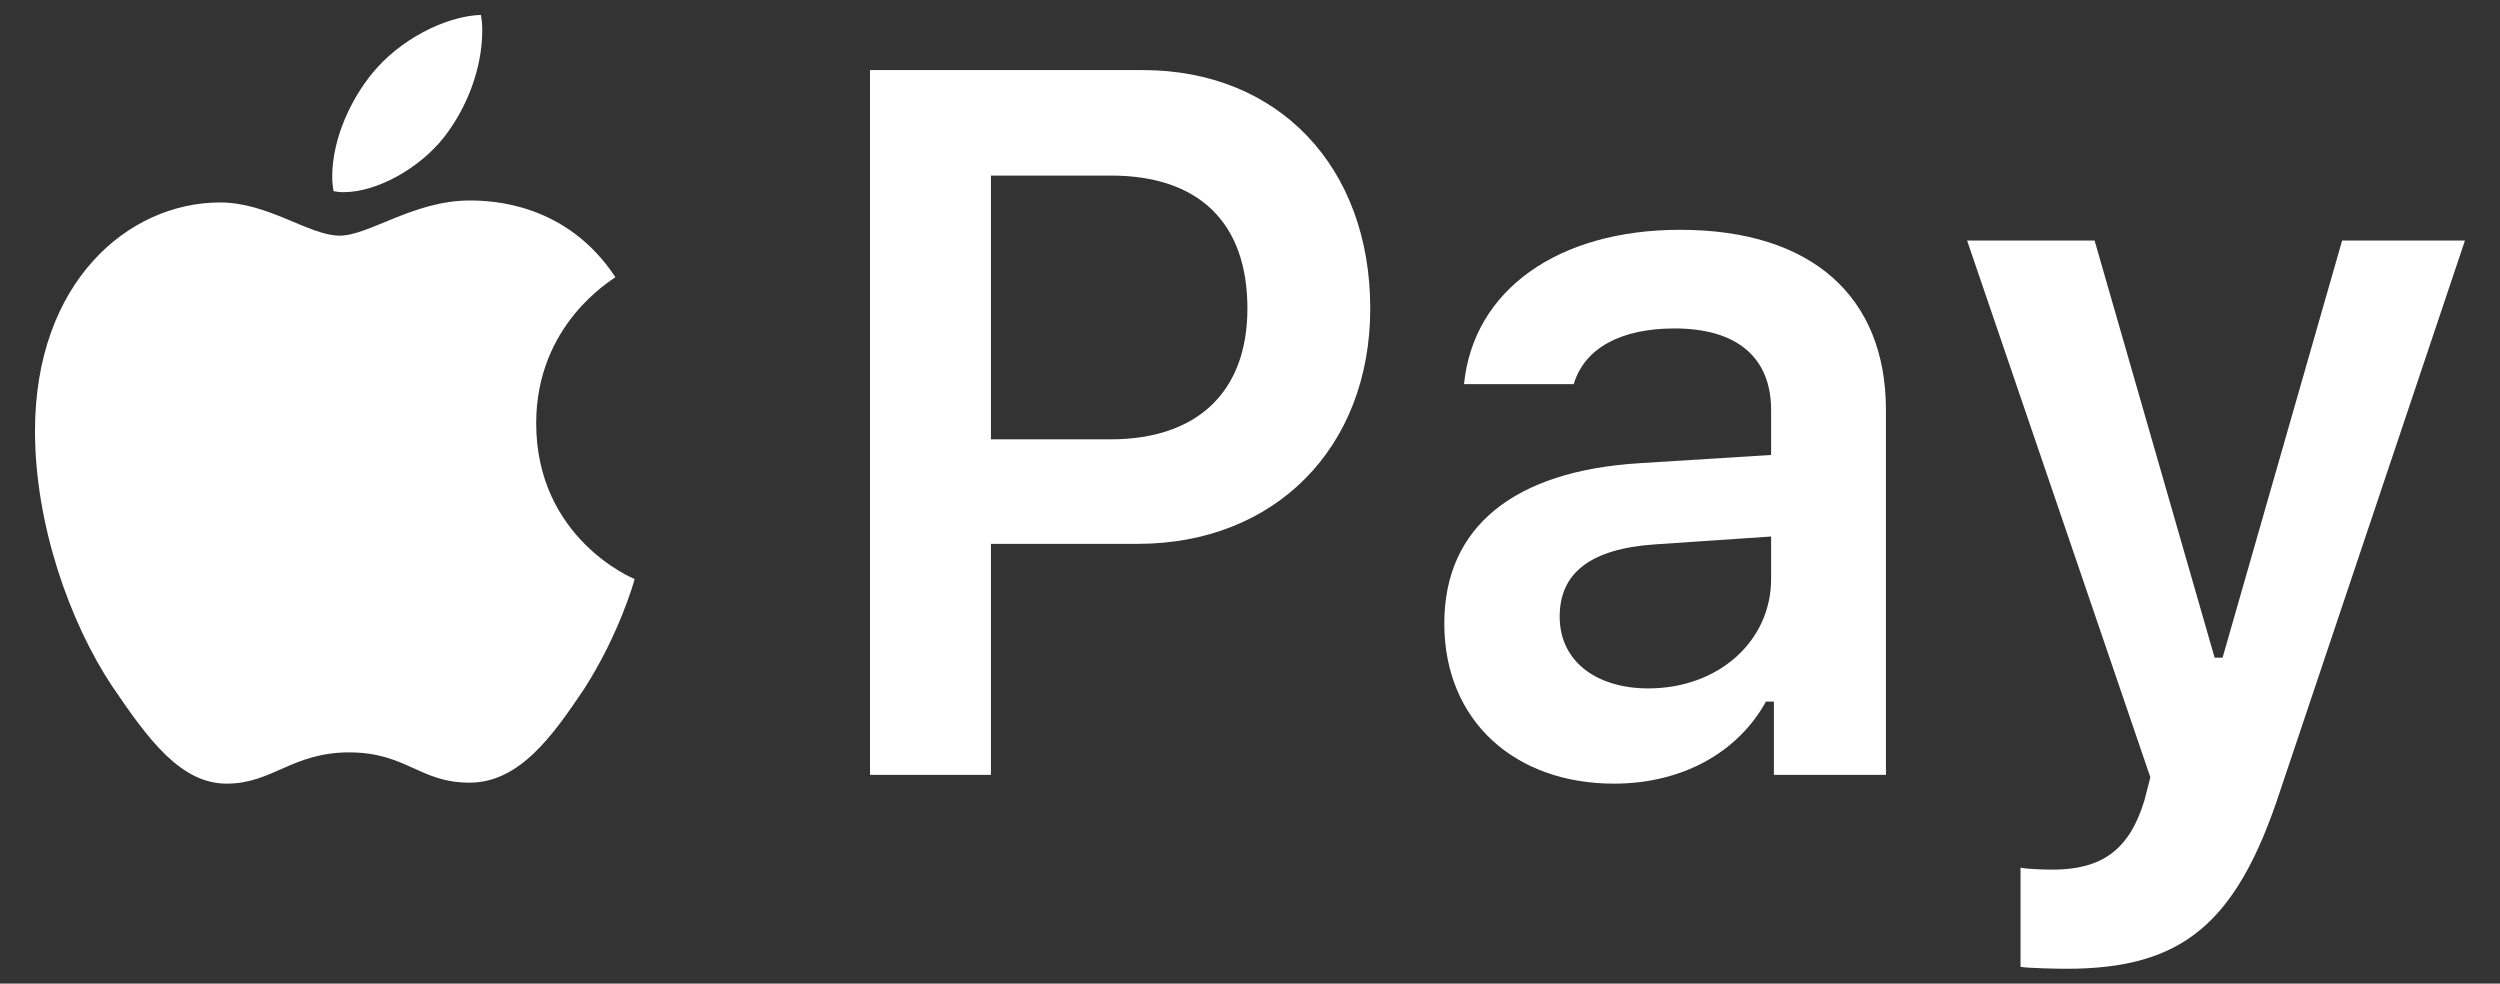 <svg width="61" height="24" viewBox="0 0 61 24" fill="none" xmlns="http://www.w3.org/2000/svg">
<rect x="0" y="0" width="61" height="24" fill="#333333" stroke="none"/>
<g id="&#239;&#163;&#191;Pay">
<path d="M11.458 4.892C10.097 4.892 8.999 5.75 8.289 5.75C7.546 5.75 6.55 4.94 5.372 4.94C3.13 4.94 0.854 6.882 0.854 10.517C0.854 12.793 1.7 15.188 2.741 16.75C3.622 18.049 4.411 19.121 5.532 19.121C6.642 19.121 7.134 18.358 8.518 18.358C9.914 18.358 10.234 19.097 11.458 19.097C12.682 19.097 13.494 17.941 14.261 16.797C15.107 15.475 15.473 14.187 15.485 14.128C15.416 14.104 13.083 13.115 13.083 10.326C13.083 7.919 14.913 6.846 15.016 6.763C13.815 4.94 11.973 4.892 11.458 4.892ZM10.829 3.355C11.378 2.651 11.767 1.698 11.767 0.733C11.767 0.602 11.756 0.471 11.733 0.363C10.84 0.399 9.742 0.983 9.09 1.781C8.587 2.389 8.106 3.355 8.106 4.32C8.106 4.463 8.129 4.618 8.141 4.665C8.198 4.677 8.289 4.689 8.381 4.689C9.193 4.689 10.223 4.117 10.829 3.355Z" fill="white"/>
<path d="M21.228 1.71V18.907H24.179V13.27H27.76C31.1 13.27 33.434 10.934 33.434 7.526C33.434 4.058 31.18 1.71 27.886 1.71H21.228ZM24.179 4.284H27.108C29.235 4.284 30.437 5.416 30.437 7.526C30.437 9.575 29.201 10.72 27.096 10.72H24.179V4.284Z" fill="white"/>
<path d="M40.218 16.797C38.959 16.797 38.056 16.142 38.056 15.046C38.056 13.985 38.799 13.389 40.389 13.282L43.215 13.091V14.128C43.215 15.641 41.934 16.797 40.218 16.797ZM39.383 19.121C41.018 19.121 42.391 18.382 43.089 17.119H43.283V18.907H46.017V10.004C46.017 7.24 44.21 5.607 40.995 5.607C38.021 5.607 35.951 7.073 35.722 9.373H38.399C38.662 8.491 39.554 8.014 40.858 8.014C42.391 8.014 43.215 8.729 43.215 10.004V11.101L39.989 11.303C36.946 11.494 35.241 12.853 35.241 15.212C35.241 17.596 36.969 19.121 39.383 19.121Z" fill="white"/>
<path d="M50.422 23.638C53.224 23.638 54.563 22.565 55.627 19.324L60.145 5.869H57.148L54.231 16.047H54.037L51.108 5.869H47.997L52.469 18.966L52.321 19.538C51.955 20.742 51.28 21.219 50.079 21.219C49.884 21.219 49.461 21.207 49.301 21.171V23.59C49.484 23.626 50.25 23.638 50.422 23.638Z" fill="white"/>
</g>
</svg>
